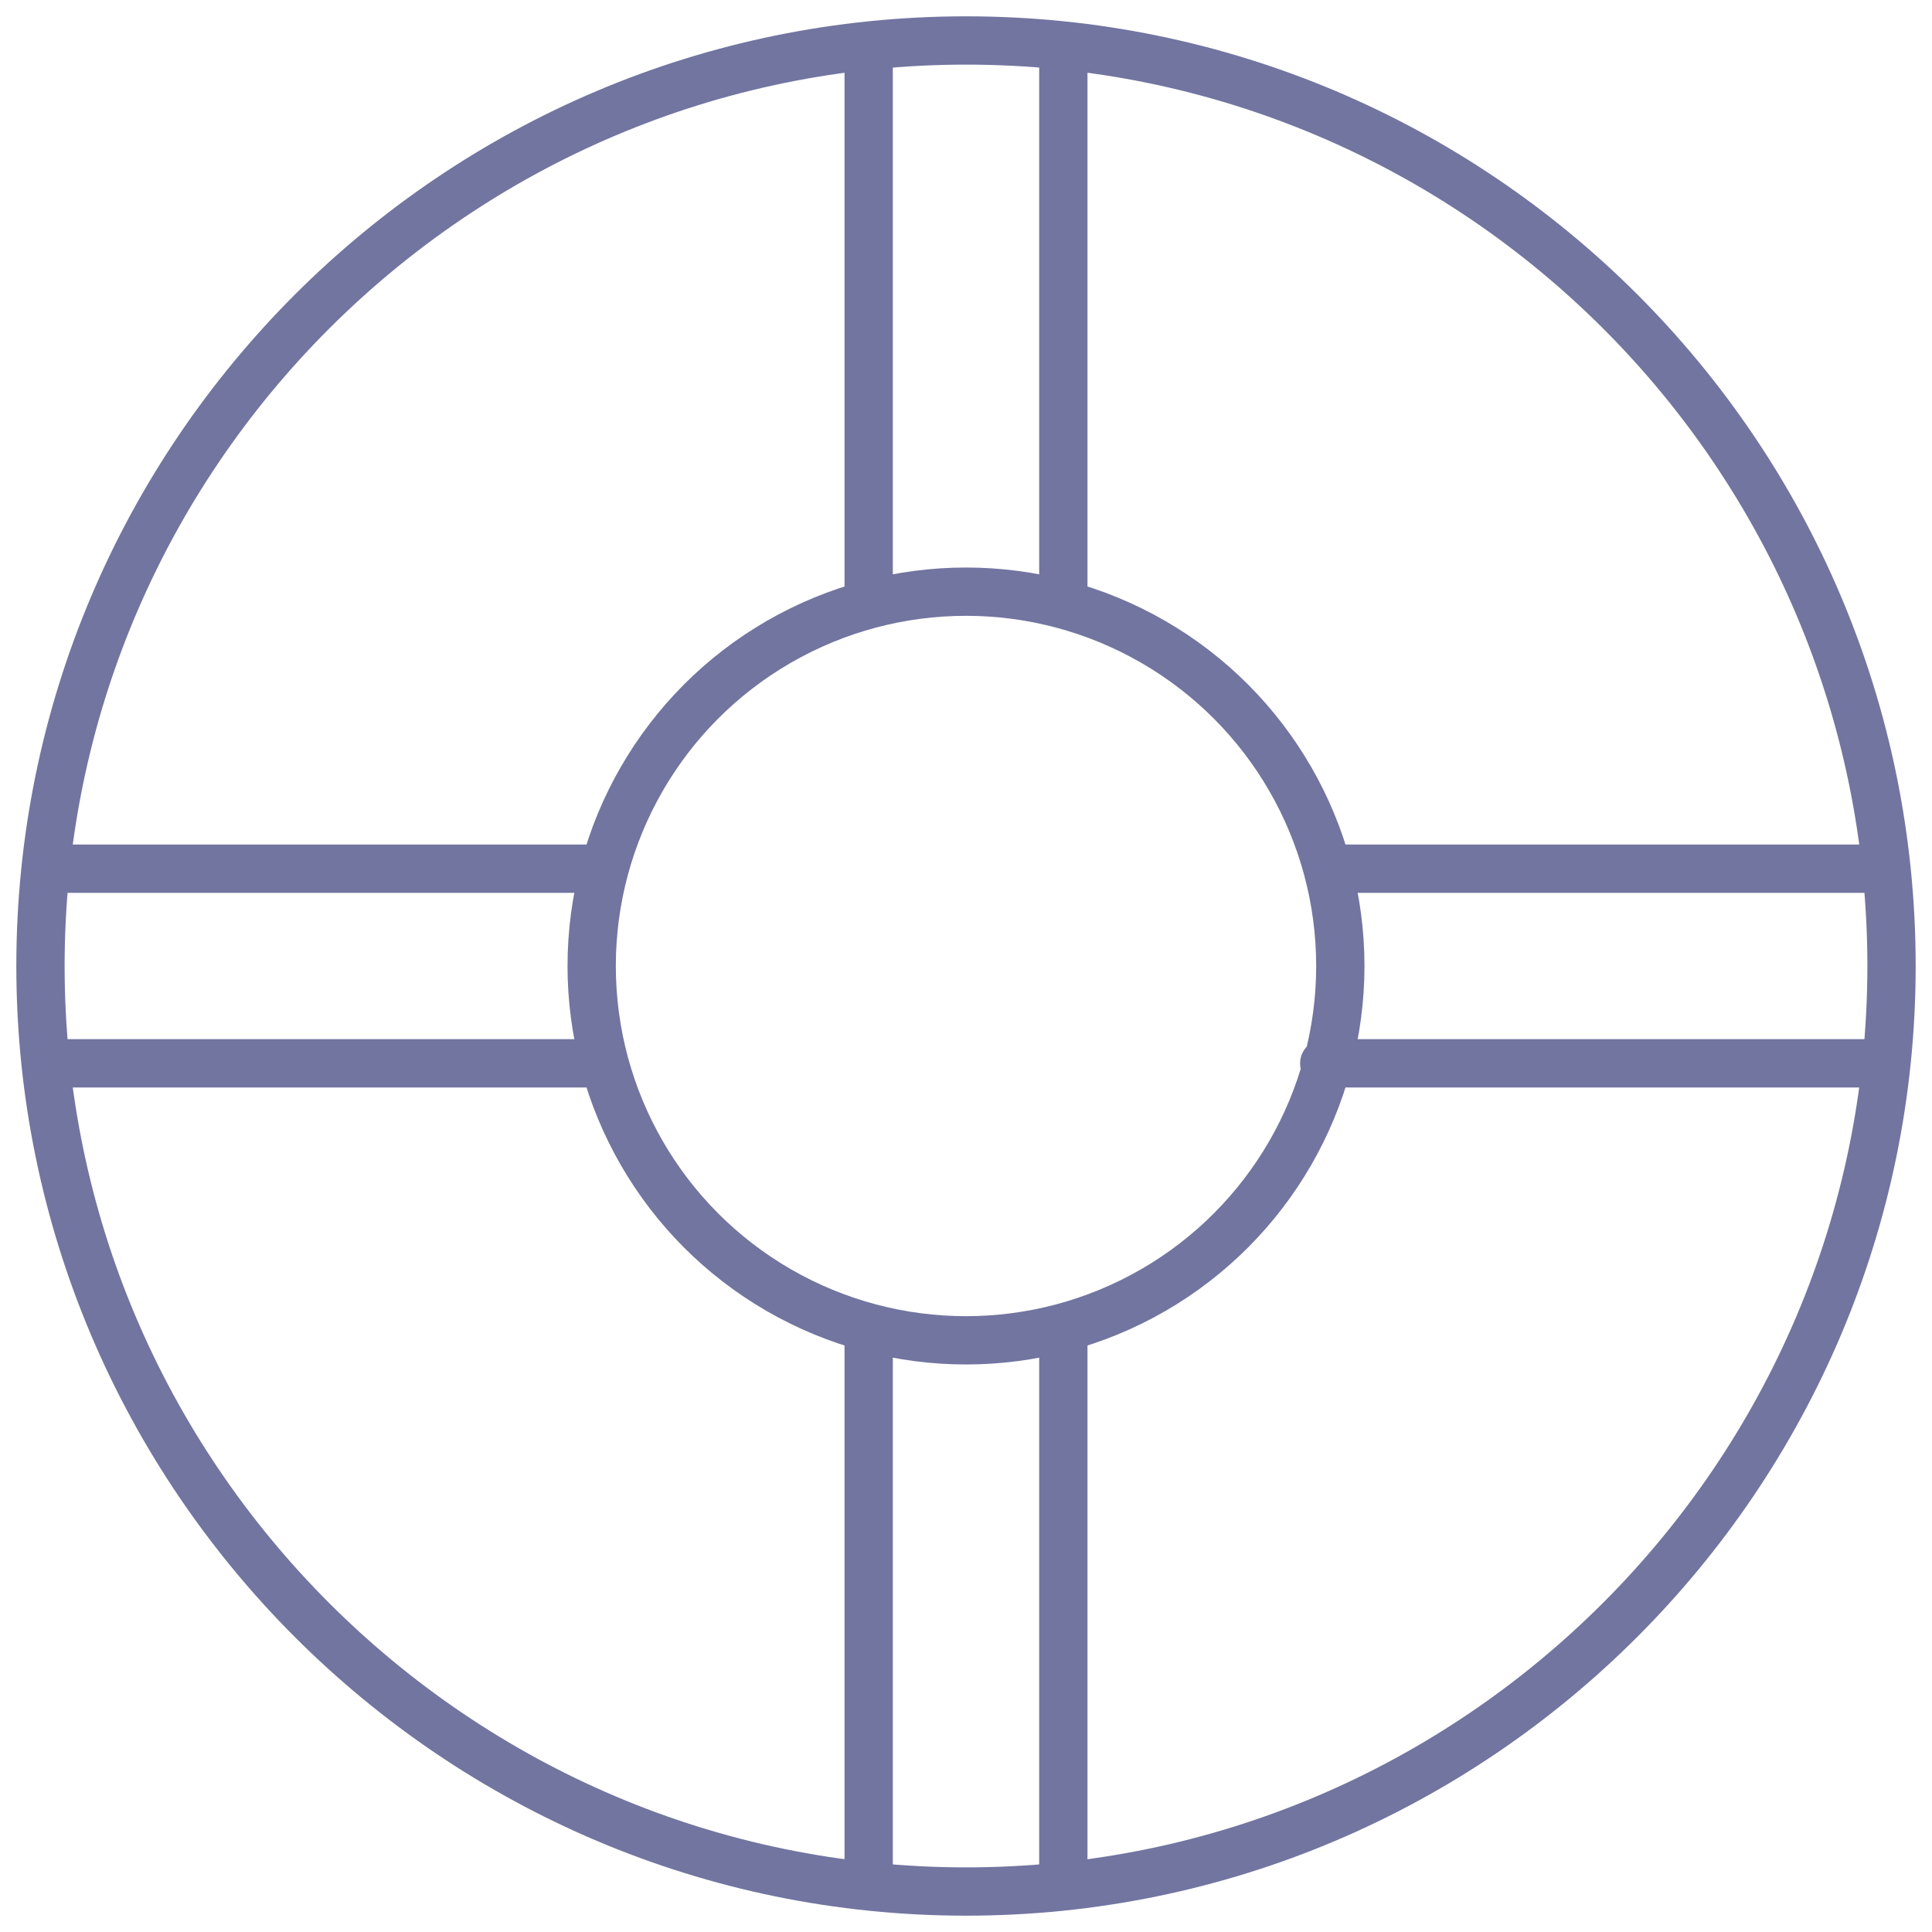 <?xml version="1.0" encoding="utf-8"?>
<!-- Generator: Adobe Illustrator 16.0.4, SVG Export Plug-In . SVG Version: 6.00 Build 0)  -->
<!DOCTYPE svg PUBLIC "-//W3C//DTD SVG 1.1//EN" "http://www.w3.org/Graphics/SVG/1.1/DTD/svg11.dtd">
<svg version="1.1" id="Livello_1" xmlns="http://www.w3.org/2000/svg" xmlns:xlink="http://www.w3.org/1999/xlink" x="0px" y="0px"
	 width="40px" height="40px" viewBox="0 0 40 40" enable-background="new 0 0 40 40" xml:space="preserve">
<g>
	<g>
		<g>
			<path fill="none" stroke="#7275A0" stroke-miterlimit="10" d="M20.001,0.838C9.421,0.838,0.838,9.441,0.838,20
				s8.602,19.162,19.163,19.162c10.56,0,19.161-8.604,19.161-19.162C39.162,9.42,30.578,0.838,20.001,0.838L20.001,0.838z
				 M34.318,28.434"/>
		</g>
		
			<circle fill="none" stroke="#7275A0" stroke-linecap="round" stroke-linejoin="round" stroke-miterlimit="10" cx="20" cy="20" r="7.75"/>
	</g>
	<g>
		
			<line fill="none" stroke="#7275A0" stroke-linecap="round" stroke-linejoin="round" stroke-miterlimit="10" x1="38.96" y1="22.015" x2="27.417" y2="22.015"/>
		
			<line fill="none" stroke="#7275A0" stroke-linecap="round" stroke-linejoin="round" stroke-miterlimit="10" x1="27.75" y1="17.985" x2="38.96" y2="17.985"/>
		
			<line fill="none" stroke="#7275A0" stroke-linecap="round" stroke-linejoin="round" stroke-miterlimit="10" x1="1.04" y1="17.985" x2="12.25" y2="17.985"/>
		
			<line fill="none" stroke="#7275A0" stroke-linecap="round" stroke-linejoin="round" stroke-miterlimit="10" x1="12.449" y1="22.015" x2="1.04" y2="22.015"/>
	</g>
	<g>
		
			<line fill="none" stroke="#7275A0" stroke-linecap="round" stroke-linejoin="round" stroke-miterlimit="10" x1="22.015" y1="1.04" x2="22.015" y2="12.41"/>
		
			<line fill="none" stroke="#7275A0" stroke-linecap="round" stroke-linejoin="round" stroke-miterlimit="10" x1="17.985" y1="12.25" x2="17.985" y2="1.04"/>
		
			<line fill="none" stroke="#7275A0" stroke-linecap="round" stroke-linejoin="round" stroke-miterlimit="10" x1="17.985" y1="38.96" x2="17.985" y2="27.75"/>
		
			<line fill="none" stroke="#7275A0" stroke-linecap="round" stroke-linejoin="round" stroke-miterlimit="10" x1="22.015" y1="27.551" x2="22.015" y2="38.96"/>
	</g>
</g>
</svg>
